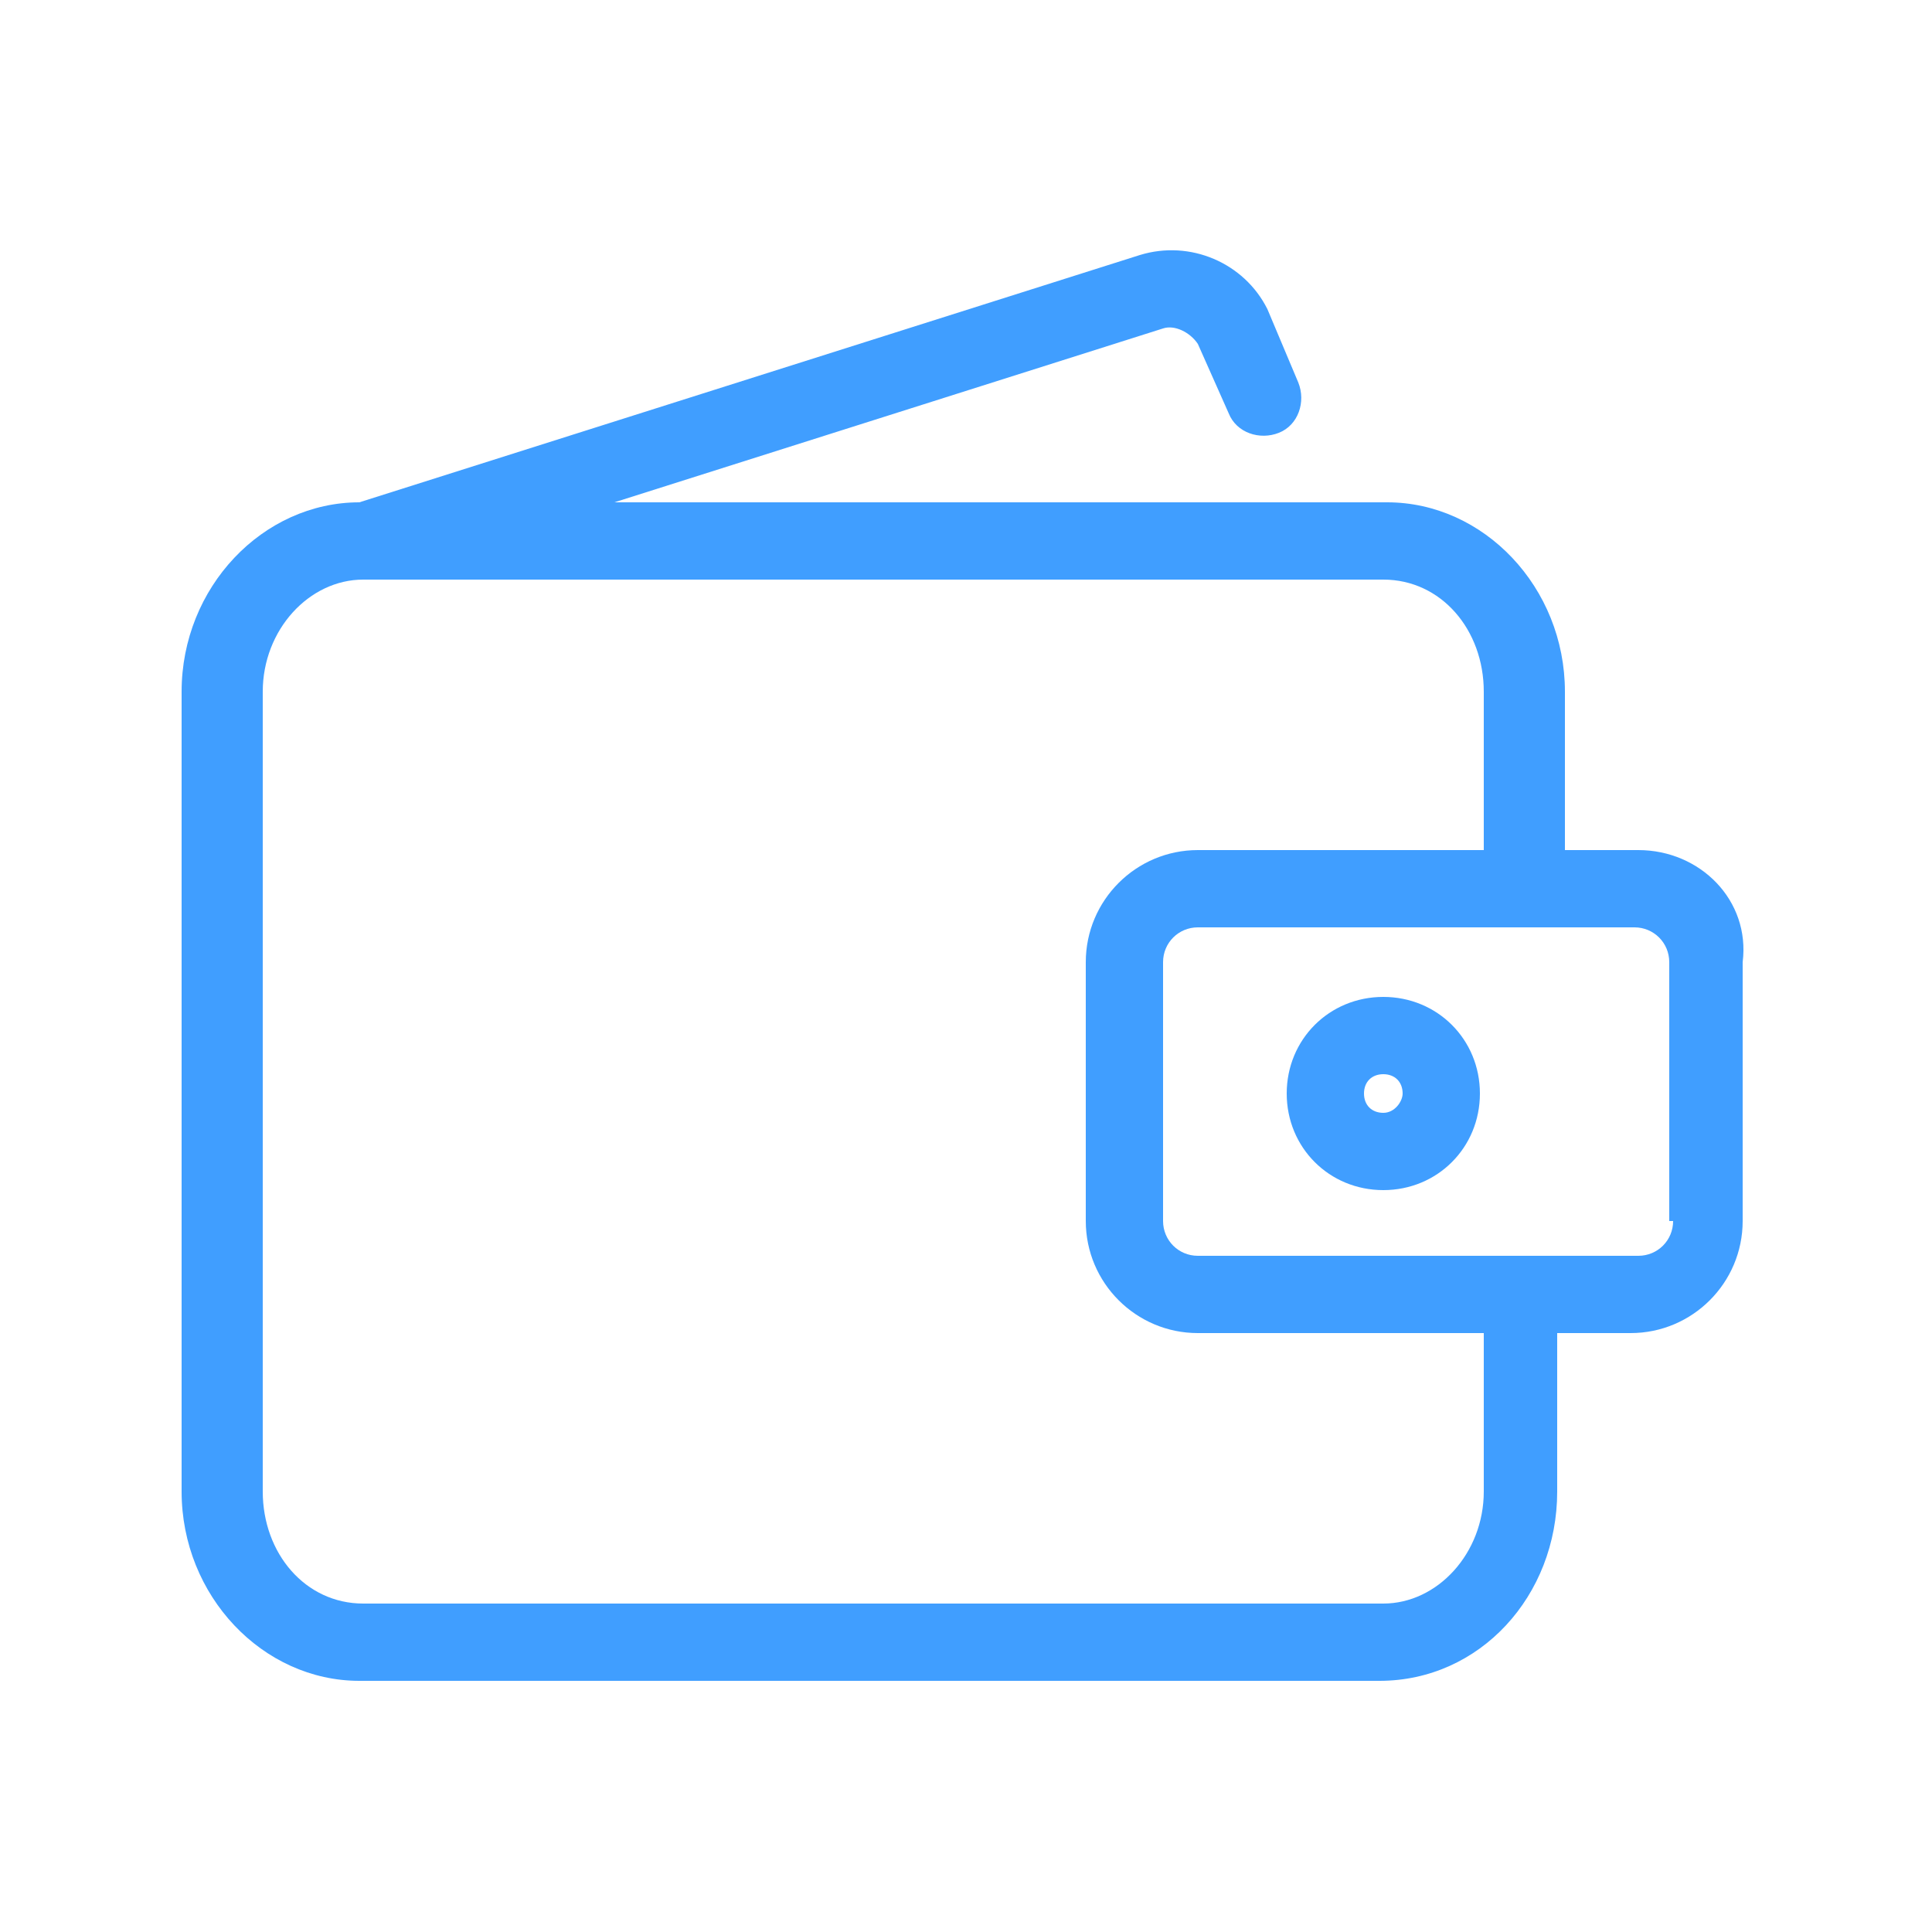 <?xml version="1.0" standalone="no"?><!DOCTYPE svg PUBLIC "-//W3C//DTD SVG 1.1//EN" "http://www.w3.org/Graphics/SVG/1.1/DTD/svg11.dtd"><svg t="1588487029302" class="icon" viewBox="0 0 1024 1024" version="1.1" xmlns="http://www.w3.org/2000/svg" p-id="73473" width="32" height="32" xmlns:xlink="http://www.w3.org/1999/xlink"><defs><style type="text/css"></style></defs><path d="M868.352 450.56h-38.912v-83.968c0-55.296-43.008-100.352-94.208-100.352h-409.6l290.816-92.16c6.144-2.048 14.336 2.048 18.432 8.192l16.384 36.864c4.096 10.24 16.384 14.336 26.624 10.24 10.24-4.096 14.336-16.384 10.24-26.624L671.744 163.84c-12.288-24.576-40.96-36.864-67.584-28.672L190.464 266.24c-51.2 0-94.208 45.056-94.208 100.352v423.936c0 55.296 43.008 100.352 94.208 100.352h540.672c53.248 0 94.208-45.056 94.208-100.352v-83.968h38.912c32.768 0 59.392-26.624 59.392-59.392v-137.216c4.096-32.768-22.528-59.392-55.296-59.392z m-81.92 339.968c0 32.768-24.576 59.392-53.248 59.392H192.512c-30.72 0-53.248-26.624-53.248-59.392V366.592C139.264 333.824 163.84 307.2 192.512 307.2H733.184c30.72 0 53.248 26.624 53.248 59.392V450.56H634.88c-32.768 0-59.392 26.624-59.392 59.392v137.216c0 32.768 26.624 59.392 59.392 59.392h151.552v83.968z m100.352-143.36c0 10.24-8.192 18.432-18.432 18.432H634.88c-10.24 0-18.432-8.192-18.432-18.432v-137.216c0-10.24 8.192-18.432 18.432-18.432h231.424c10.24 0 18.432 8.192 18.432 18.432v137.216z" p-id="73474" fill="#409EFF"></path><path d="M733.184 528.384c-28.672 0-51.2 22.528-51.2 51.2s22.528 51.2 51.2 51.2 51.2-22.528 51.2-51.2-22.528-51.2-51.2-51.2z m0 61.44c-6.144 0-10.24-4.096-10.24-10.24s4.096-10.24 10.24-10.24 10.24 4.096 10.24 10.24c0 4.096-4.096 10.24-10.24 10.24z" p-id="73475" fill="#409EFF"></path></svg>